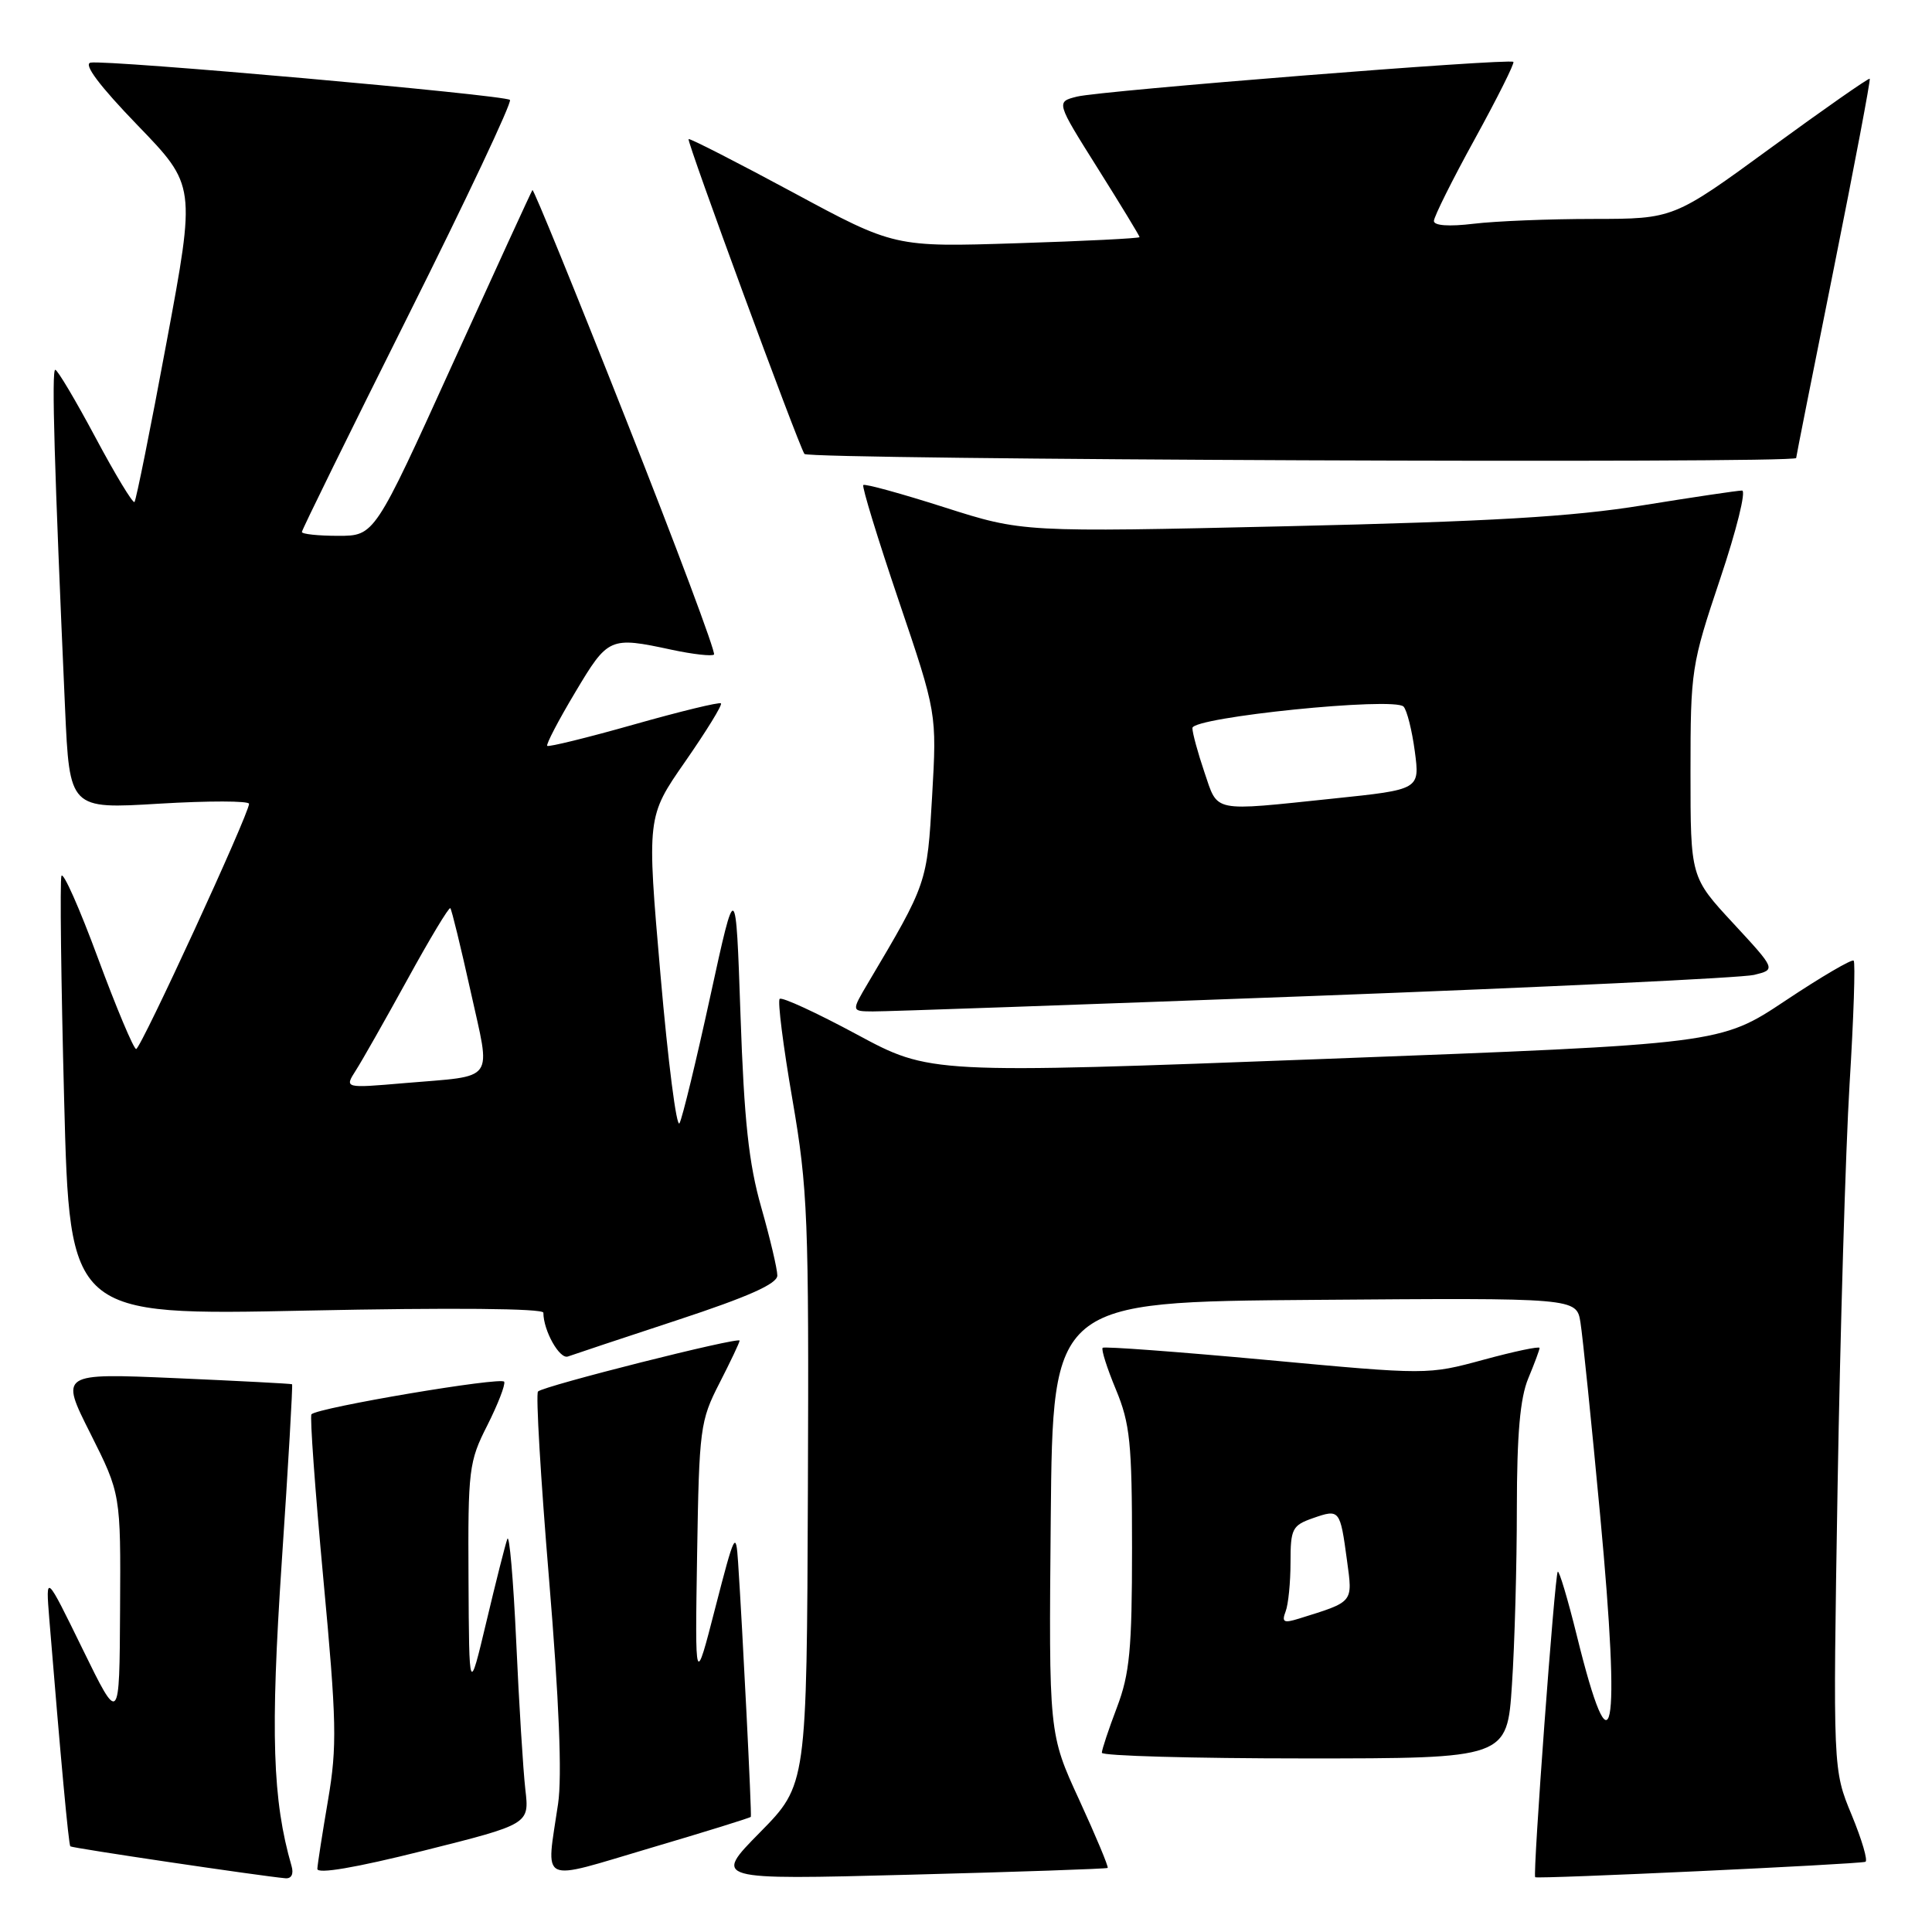 <?xml version="1.0" encoding="UTF-8" standalone="no"?>
<!DOCTYPE svg PUBLIC "-//W3C//DTD SVG 1.1//EN" "http://www.w3.org/Graphics/SVG/1.1/DTD/svg11.dtd" >
<svg xmlns="http://www.w3.org/2000/svg" xmlns:xlink="http://www.w3.org/1999/xlink" version="1.1" viewBox="0 0 256 256">
 <g >
 <path fill="currentColor"
d=" M 38.63 247.25 C 36.11 238.53 35.82 229.68 37.33 207.03 C 38.20 194.13 38.81 183.50 38.70 183.42 C 38.59 183.34 31.63 182.98 23.23 182.61 C 7.95 181.95 7.95 181.95 11.98 189.95 C 16.00 197.96 16.00 197.96 15.91 213.23 C 15.83 228.50 15.83 228.50 10.94 218.50 C 6.05 208.50 6.05 208.50 6.53 214.50 C 8.03 232.87 9.09 244.43 9.32 244.65 C 9.54 244.88 34.51 248.58 37.82 248.88 C 38.62 248.95 38.94 248.31 38.63 247.25 Z  M 69.61 237.11 C 69.32 234.57 68.77 225.75 68.40 217.50 C 68.02 209.25 67.49 203.14 67.22 203.93 C 66.94 204.71 65.69 209.66 64.44 214.93 C 62.16 224.50 62.16 224.50 62.08 209.22 C 62.00 194.72 62.13 193.67 64.56 188.89 C 65.96 186.11 66.98 183.50 66.81 183.09 C 66.52 182.39 42.17 186.50 41.27 187.40 C 41.04 187.63 41.75 197.42 42.84 209.16 C 44.61 228.14 44.68 231.38 43.47 238.50 C 42.72 242.90 42.08 247.01 42.05 247.63 C 42.02 248.35 47.10 247.49 56.07 245.24 C 70.15 241.71 70.15 241.71 69.61 237.11 Z  M 99.49 240.74 C 99.63 240.50 98.38 215.67 97.80 207.00 C 97.52 202.76 97.34 203.11 94.79 213.00 C 92.09 223.50 92.09 223.50 92.37 206.00 C 92.64 189.27 92.77 188.27 95.33 183.28 C 96.80 180.41 98.00 177.88 98.00 177.64 C 98.00 177.09 72.03 183.64 71.29 184.38 C 70.98 184.68 71.64 195.86 72.75 209.22 C 74.08 225.26 74.49 235.37 73.95 239.00 C 72.36 249.87 71.18 249.31 86.18 244.87 C 93.43 242.73 99.42 240.87 99.49 240.74 Z  M 146.77 247.51 C 146.92 247.39 145.23 243.34 143.01 238.51 C 138.97 229.74 138.97 229.74 139.23 201.12 C 139.50 172.50 139.50 172.50 174.20 172.24 C 208.90 171.97 208.90 171.97 209.42 175.24 C 209.71 177.03 210.89 188.59 212.04 200.91 C 214.78 230.27 213.67 235.92 208.94 216.74 C 207.74 211.89 206.60 208.07 206.41 208.26 C 206.01 208.66 203.08 248.38 203.42 248.74 C 203.68 249.01 246.08 247.03 247.17 246.70 C 247.54 246.59 246.72 243.80 245.36 240.50 C 242.87 234.50 242.87 234.50 243.49 197.00 C 243.84 176.38 244.55 152.35 245.08 143.61 C 245.62 134.87 245.86 127.52 245.62 127.29 C 245.39 127.05 241.31 129.44 236.58 132.59 C 227.96 138.33 227.96 138.33 175.59 140.31 C 123.22 142.29 123.22 142.29 113.52 137.06 C 108.19 134.19 103.60 132.07 103.31 132.36 C 103.02 132.64 103.78 138.64 105.00 145.69 C 107.04 157.54 107.19 161.42 107.05 197.50 C 106.90 236.50 106.90 236.50 100.70 242.80 C 94.50 249.09 94.50 249.09 120.50 248.41 C 134.80 248.04 146.62 247.63 146.77 247.51 Z  M 200.34 223.25 C 200.70 217.89 200.99 207.37 200.99 199.87 C 201.00 190.03 201.42 185.25 202.50 182.65 C 203.32 180.68 204.00 178.86 204.00 178.61 C 204.00 178.36 200.67 179.06 196.59 180.17 C 189.18 182.18 189.18 182.18 167.84 180.20 C 156.10 179.12 146.32 178.39 146.11 178.59 C 145.89 178.79 146.68 181.27 147.86 184.11 C 149.74 188.64 150.00 191.18 150.00 205.12 C 150.00 218.56 149.69 221.78 148.00 226.24 C 146.90 229.13 146.00 231.84 146.00 232.25 C 146.00 232.66 158.08 233.00 172.85 233.00 C 199.70 233.00 199.70 233.00 200.34 223.25 Z  M 89.75 174.92 C 99.17 171.82 103.00 170.11 103.00 169.01 C 103.00 168.16 102.04 164.09 100.87 159.98 C 99.21 154.17 98.60 148.47 98.12 134.50 C 97.50 116.50 97.50 116.50 94.12 132.00 C 92.26 140.53 90.43 148.10 90.04 148.83 C 89.65 149.56 88.52 140.72 87.52 129.19 C 85.70 108.23 85.70 108.23 90.80 100.90 C 93.60 96.87 95.74 93.40 95.53 93.20 C 95.33 93.00 90.14 94.26 84.00 96.00 C 77.86 97.74 72.68 99.01 72.51 98.83 C 72.33 98.65 73.99 95.46 76.21 91.75 C 80.58 84.42 80.78 84.33 89.02 86.10 C 91.83 86.70 94.35 86.98 94.61 86.73 C 94.87 86.47 89.62 72.44 82.94 55.56 C 76.27 38.67 70.69 25.00 70.55 25.18 C 70.41 25.36 65.65 35.74 59.96 48.25 C 49.63 71.00 49.63 71.00 44.82 71.00 C 42.17 71.00 40.00 70.77 40.00 70.49 C 40.00 70.21 46.33 57.34 54.06 41.88 C 61.79 26.43 67.87 13.54 67.57 13.24 C 66.91 12.58 14.13 7.89 12.00 8.30 C 11.02 8.49 13.17 11.36 18.22 16.59 C 25.94 24.58 25.94 24.58 22.07 45.35 C 19.95 56.78 18.03 66.30 17.82 66.52 C 17.60 66.73 15.27 62.88 12.64 57.95 C 10.01 53.03 7.62 49.00 7.32 49.00 C 6.82 49.00 7.20 61.96 8.62 93.85 C 9.22 107.21 9.22 107.21 21.11 106.49 C 27.65 106.10 33.00 106.11 33.00 106.51 C 33.00 107.84 18.65 139.00 18.04 139.00 C 17.71 139.00 15.43 133.58 12.98 126.96 C 10.53 120.33 8.36 115.43 8.14 116.07 C 7.93 116.70 8.09 130.07 8.50 145.77 C 9.24 174.32 9.24 174.32 40.62 173.66 C 59.80 173.26 72.00 173.37 72.00 173.94 C 72.00 176.32 74.16 180.16 75.26 179.74 C 75.94 179.49 82.46 177.32 89.75 174.92 Z  M 174.00 131.97 C 204.53 130.82 230.81 129.57 232.42 129.18 C 235.33 128.47 235.33 128.47 229.67 122.35 C 224.00 116.23 224.00 116.23 224.00 102.32 C 224.00 88.78 224.11 88.09 227.93 76.70 C 230.09 70.27 231.40 65.00 230.83 65.00 C 230.26 65.00 224.33 65.88 217.65 66.96 C 208.30 68.48 197.43 69.11 170.50 69.73 C 135.50 70.53 135.50 70.53 125.13 67.22 C 119.43 65.40 114.60 64.07 114.39 64.27 C 114.19 64.48 116.30 71.36 119.08 79.57 C 124.14 94.50 124.14 94.50 123.51 105.50 C 122.85 117.05 122.86 117.03 115.02 130.25 C 112.80 134.00 112.80 134.00 115.65 134.02 C 117.22 134.04 143.47 133.11 174.00 131.97 Z  M 238.00 60.69 C 238.00 60.52 240.25 49.20 243.00 35.52 C 245.74 21.85 247.88 10.56 247.75 10.43 C 247.61 10.31 241.71 14.43 234.63 19.60 C 221.76 29.00 221.76 29.00 211.13 29.01 C 205.28 29.01 198.14 29.30 195.25 29.65 C 192.00 30.04 190.00 29.90 190.00 29.28 C 190.00 28.73 192.44 23.83 195.43 18.40 C 198.41 12.97 200.71 8.38 200.53 8.20 C 200.03 7.70 145.88 12.01 142.71 12.80 C 139.92 13.50 139.92 13.50 145.46 22.31 C 148.51 27.16 151.00 31.26 151.00 31.42 C 151.00 31.58 143.69 31.95 134.76 32.23 C 118.52 32.75 118.52 32.75 105.01 25.46 C 97.58 21.46 91.38 18.29 91.24 18.43 C 90.97 18.70 105.67 58.66 106.59 60.15 C 107.06 60.91 238.00 61.45 238.00 60.69 Z  M 170.35 213.53 C 170.71 212.60 171.00 209.67 171.00 207.02 C 171.00 202.57 171.23 202.12 173.98 201.16 C 177.51 199.93 177.57 200.01 178.48 206.74 C 179.25 212.43 179.44 212.19 172.10 214.48 C 170.10 215.10 169.81 214.95 170.35 213.53 Z  M 47.14 141.85 C 47.97 140.56 51.05 135.12 54.00 129.76 C 56.94 124.40 59.49 120.16 59.67 120.34 C 59.85 120.52 61.05 125.46 62.35 131.31 C 65.06 143.60 65.87 142.47 53.57 143.52 C 45.64 144.20 45.64 144.20 47.14 141.85 Z  M 159.59 102.32 C 158.72 99.75 158.00 97.12 158.00 96.47 C 158.00 95.03 184.74 92.31 185.98 93.63 C 186.43 94.11 187.10 96.78 187.47 99.56 C 188.14 104.62 188.14 104.62 176.71 105.81 C 160.41 107.51 161.43 107.72 159.59 102.32 Z "/>
</g>
</svg>
